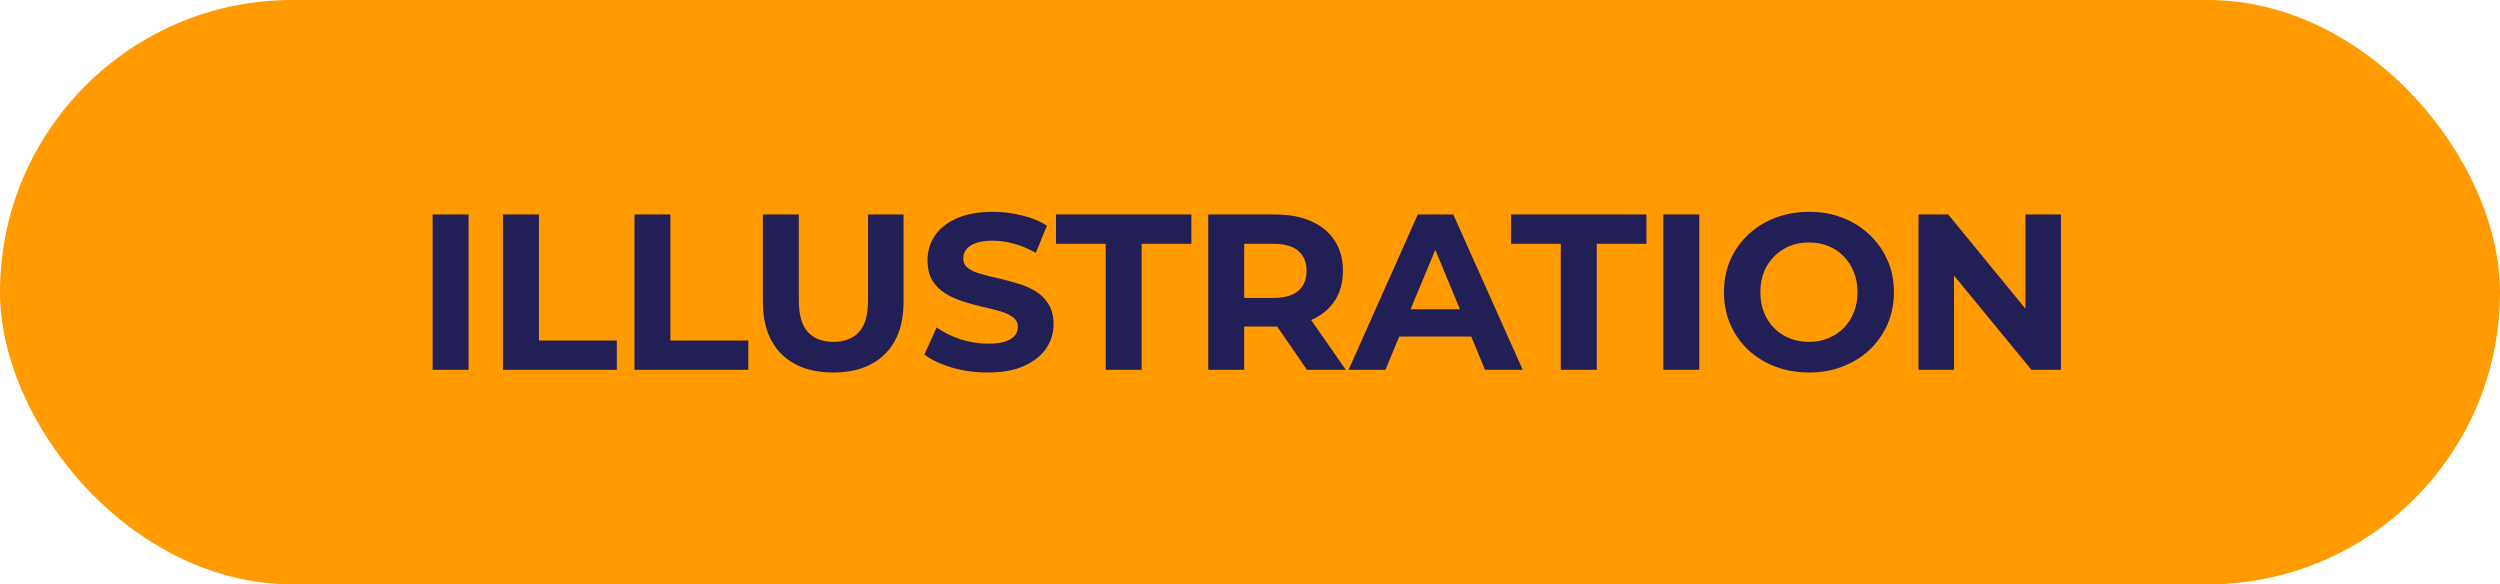 <svg width="338" height="79" viewBox="0 0 338 79" fill="none" xmlns="http://www.w3.org/2000/svg">
<rect width="338" height="79" rx="39.5" fill="#FF9A00"/>
<path d="M58.49 50V29H63.35V50H58.49ZM68.004 50V29H72.864V46.04H83.394V50H68.004ZM85.779 50V29H90.639V46.04H101.169V50H85.779ZM112.65 50.36C109.67 50.36 107.34 49.53 105.66 47.87C103.98 46.21 103.14 43.84 103.14 40.76V29H108V40.58C108 42.58 108.41 44.02 109.23 44.9C110.05 45.78 111.2 46.22 112.68 46.22C114.16 46.22 115.31 45.78 116.13 44.9C116.95 44.02 117.36 42.58 117.36 40.58V29H122.16V40.76C122.16 43.84 121.32 46.21 119.64 47.87C117.96 49.53 115.63 50.36 112.65 50.36ZM133.533 50.36C131.853 50.36 130.243 50.14 128.703 49.7C127.163 49.24 125.923 48.65 124.983 47.93L126.633 44.27C127.533 44.91 128.593 45.44 129.813 45.86C131.053 46.26 132.303 46.46 133.563 46.46C134.523 46.46 135.293 46.37 135.873 46.19C136.473 45.99 136.913 45.72 137.193 45.38C137.473 45.04 137.613 44.65 137.613 44.21C137.613 43.65 137.393 43.21 136.953 42.89C136.513 42.55 135.933 42.28 135.213 42.08C134.493 41.86 133.693 41.66 132.813 41.48C131.953 41.28 131.083 41.04 130.203 40.76C129.343 40.48 128.553 40.12 127.833 39.68C127.113 39.24 126.523 38.66 126.063 37.94C125.623 37.22 125.403 36.3 125.403 35.18C125.403 33.98 125.723 32.89 126.363 31.91C127.023 30.91 128.003 30.12 129.303 29.54C130.623 28.94 132.273 28.64 134.253 28.64C135.573 28.64 136.873 28.8 138.153 29.12C139.433 29.42 140.563 29.88 141.543 30.5L140.043 34.19C139.063 33.63 138.083 33.22 137.103 32.96C136.123 32.68 135.163 32.54 134.223 32.54C133.283 32.54 132.513 32.65 131.913 32.87C131.313 33.09 130.883 33.38 130.623 33.74C130.363 34.08 130.233 34.48 130.233 34.94C130.233 35.48 130.453 35.92 130.893 36.26C131.333 36.58 131.913 36.84 132.633 37.04C133.353 37.24 134.143 37.44 135.003 37.64C135.883 37.84 136.753 38.07 137.613 38.33C138.493 38.59 139.293 38.94 140.013 39.38C140.733 39.82 141.313 40.4 141.753 41.12C142.213 41.84 142.443 42.75 142.443 43.85C142.443 45.03 142.113 46.11 141.453 47.09C140.793 48.07 139.803 48.86 138.483 49.46C137.183 50.06 135.533 50.36 133.533 50.36ZM149.491 50V32.96H142.771V29H161.071V32.96H154.351V50H149.491ZM163.356 50V29H172.446C174.326 29 175.946 29.31 177.306 29.93C178.666 30.53 179.716 31.4 180.456 32.54C181.196 33.68 181.566 35.04 181.566 36.62C181.566 38.18 181.196 39.53 180.456 40.67C179.716 41.79 178.666 42.65 177.306 43.25C175.946 43.85 174.326 44.15 172.446 44.15H166.056L168.216 42.02V50H163.356ZM176.706 50L171.456 42.38H176.646L181.956 50H176.706ZM168.216 42.56L166.056 40.28H172.176C173.676 40.28 174.796 39.96 175.536 39.32C176.276 38.66 176.646 37.76 176.646 36.62C176.646 35.46 176.276 34.56 175.536 33.92C174.796 33.28 173.676 32.96 172.176 32.96H166.056L168.216 30.65V42.56ZM182.326 50L191.686 29H196.486L205.876 50H200.776L193.096 31.46H195.016L187.306 50H182.326ZM187.006 45.5L188.296 41.81H199.096L200.416 45.5H187.006ZM211.02 50V32.96H204.3V29H222.6V32.96H215.88V50H211.02ZM224.885 50V29H229.745V50H224.885ZM244.599 50.36C242.939 50.36 241.399 50.09 239.979 49.55C238.579 49.01 237.359 48.25 236.319 47.27C235.299 46.29 234.499 45.14 233.919 43.82C233.359 42.5 233.079 41.06 233.079 39.5C233.079 37.94 233.359 36.5 233.919 35.18C234.499 33.86 235.309 32.71 236.349 31.73C237.389 30.75 238.609 29.99 240.009 29.45C241.409 28.91 242.929 28.64 244.569 28.64C246.229 28.64 247.749 28.91 249.129 29.45C250.529 29.99 251.739 30.75 252.759 31.73C253.799 32.71 254.609 33.86 255.189 35.18C255.769 36.48 256.059 37.92 256.059 39.5C256.059 41.06 255.769 42.51 255.189 43.85C254.609 45.17 253.799 46.32 252.759 47.3C251.739 48.26 250.529 49.01 249.129 49.55C247.749 50.09 246.239 50.36 244.599 50.36ZM244.569 46.22C245.509 46.22 246.369 46.06 247.149 45.74C247.949 45.42 248.649 44.96 249.249 44.36C249.849 43.76 250.309 43.05 250.629 42.23C250.969 41.41 251.139 40.5 251.139 39.5C251.139 38.5 250.969 37.59 250.629 36.77C250.309 35.95 249.849 35.24 249.249 34.64C248.669 34.04 247.979 33.58 247.179 33.26C246.379 32.94 245.509 32.78 244.569 32.78C243.629 32.78 242.759 32.94 241.959 33.26C241.179 33.58 240.489 34.04 239.889 34.64C239.289 35.24 238.819 35.95 238.479 36.77C238.159 37.59 237.999 38.5 237.999 39.5C237.999 40.48 238.159 41.39 238.479 42.23C238.819 43.05 239.279 43.76 239.859 44.36C240.459 44.96 241.159 45.42 241.959 45.74C242.759 46.06 243.629 46.22 244.569 46.22ZM259.381 50V29H263.401L275.791 44.12H273.841V29H278.641V50H274.651L262.231 34.88H264.181V50H259.381Z" fill="#221F57"/>
</svg>
